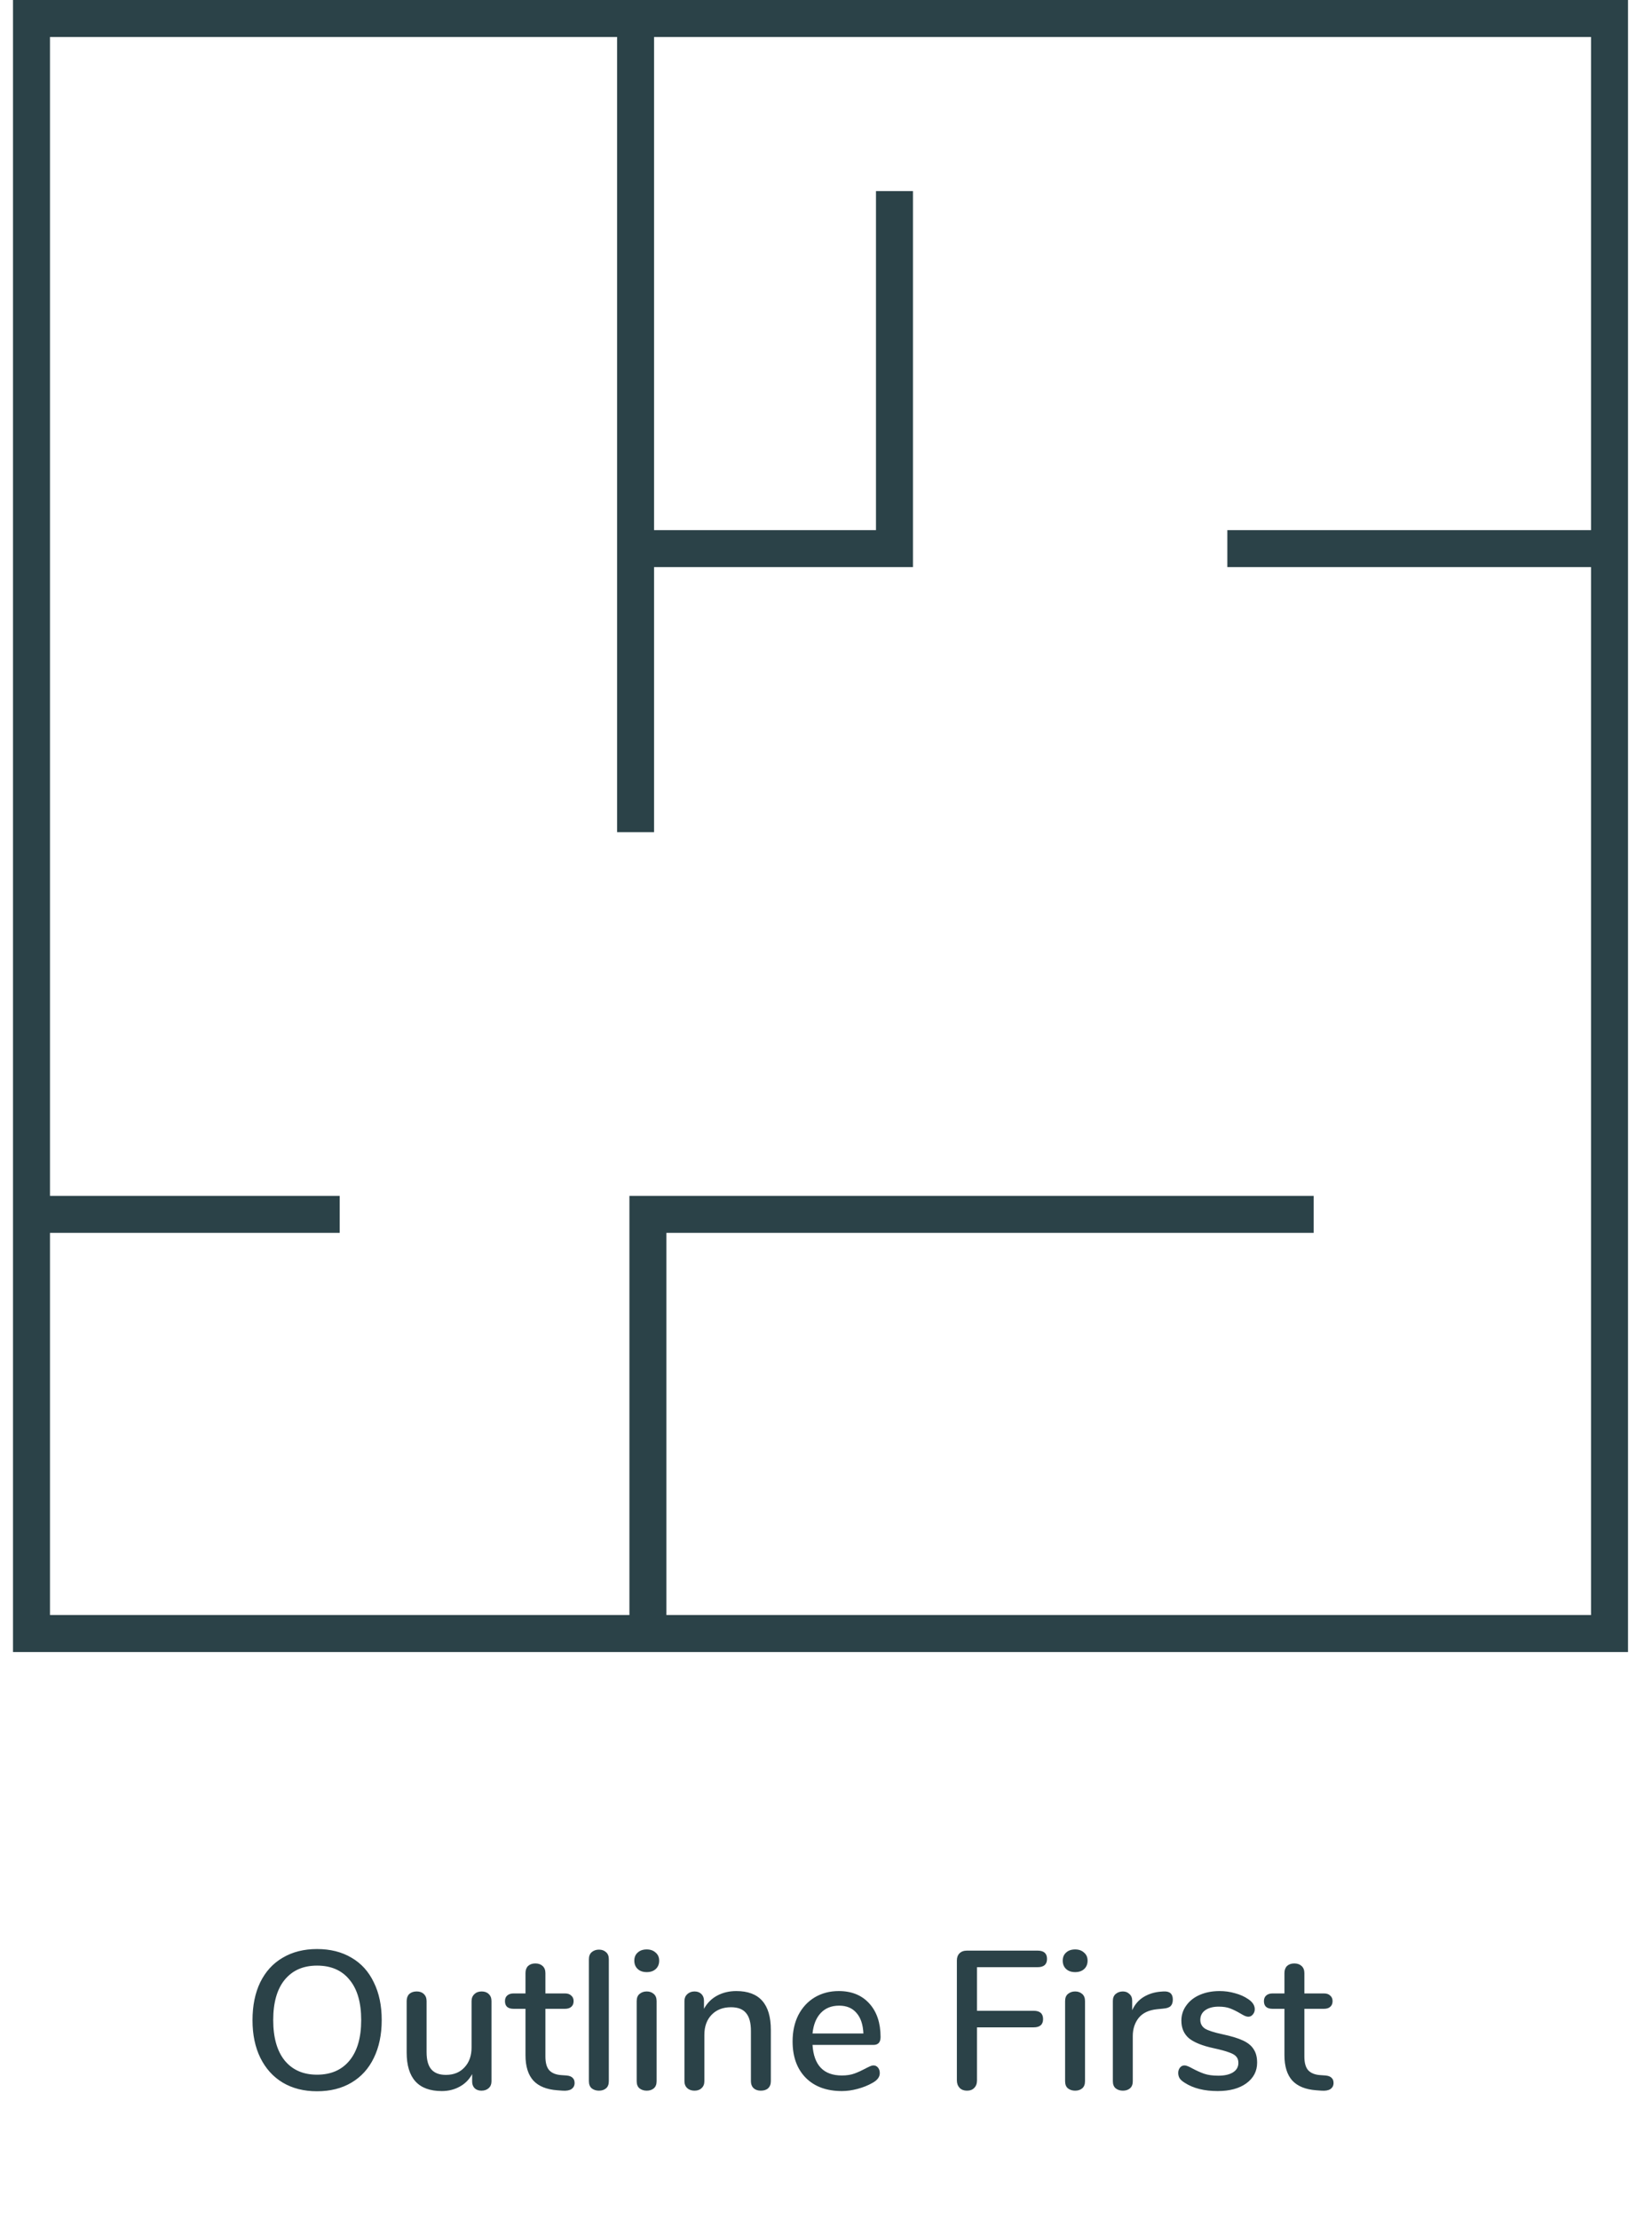 <svg width="67" height="90" viewBox="0 0 67 90" fill="none" xmlns="http://www.w3.org/2000/svg">
<path d="M12.857 84.814C12.324 84.814 11.86 84.697 11.465 84.462C11.076 84.227 10.775 83.894 10.561 83.462C10.348 83.03 10.241 82.521 10.241 81.934C10.241 81.342 10.345 80.83 10.553 80.398C10.767 79.961 11.071 79.627 11.465 79.398C11.86 79.163 12.324 79.046 12.857 79.046C13.396 79.046 13.863 79.163 14.257 79.398C14.652 79.627 14.953 79.961 15.161 80.398C15.375 80.83 15.481 81.339 15.481 81.926C15.481 82.513 15.375 83.025 15.161 83.462C14.953 83.894 14.652 84.227 14.257 84.462C13.863 84.697 13.396 84.814 12.857 84.814ZM12.857 84.142C13.423 84.142 13.863 83.95 14.177 83.566C14.492 83.182 14.649 82.635 14.649 81.926C14.649 81.217 14.492 80.673 14.177 80.294C13.868 79.91 13.428 79.718 12.857 79.718C12.297 79.718 11.86 79.91 11.545 80.294C11.236 80.673 11.081 81.217 11.081 81.926C11.081 82.635 11.236 83.182 11.545 83.566C11.86 83.95 12.297 84.142 12.857 84.142ZM19.533 80.766C19.656 80.766 19.752 80.801 19.821 80.87C19.896 80.939 19.933 81.035 19.933 81.158V84.414C19.933 84.526 19.896 84.617 19.821 84.686C19.747 84.755 19.648 84.79 19.525 84.79C19.413 84.79 19.323 84.758 19.253 84.694C19.184 84.625 19.149 84.534 19.149 84.422V84.118C19.027 84.342 18.856 84.513 18.637 84.63C18.424 84.747 18.184 84.806 17.917 84.806C16.968 84.806 16.493 84.283 16.493 83.238V81.158C16.493 81.035 16.528 80.939 16.597 80.87C16.672 80.801 16.773 80.766 16.901 80.766C17.024 80.766 17.12 80.801 17.189 80.87C17.264 80.939 17.301 81.035 17.301 81.158V83.23C17.301 83.545 17.365 83.777 17.493 83.926C17.621 84.075 17.819 84.15 18.085 84.15C18.4 84.15 18.651 84.049 18.837 83.846C19.029 83.643 19.125 83.374 19.125 83.038V81.158C19.125 81.041 19.163 80.947 19.237 80.878C19.312 80.803 19.411 80.766 19.533 80.766ZM22.976 84.174C23.093 84.185 23.176 84.217 23.224 84.27C23.277 84.318 23.304 84.387 23.304 84.478C23.304 84.585 23.261 84.667 23.176 84.726C23.096 84.779 22.976 84.801 22.816 84.79L22.6 84.774C22.168 84.742 21.845 84.611 21.632 84.382C21.419 84.147 21.312 83.803 21.312 83.35V81.47H20.832C20.597 81.47 20.48 81.366 20.48 81.158C20.48 81.062 20.509 80.987 20.568 80.934C20.632 80.875 20.72 80.846 20.832 80.846H21.312V80.022C21.312 79.899 21.347 79.803 21.416 79.734C21.491 79.665 21.589 79.63 21.712 79.63C21.835 79.63 21.933 79.665 22.008 79.734C22.083 79.803 22.12 79.899 22.12 80.022V80.846H22.912C23.024 80.846 23.109 80.875 23.168 80.934C23.232 80.987 23.264 81.062 23.264 81.158C23.264 81.259 23.232 81.337 23.168 81.39C23.109 81.443 23.024 81.47 22.912 81.47H22.12V83.406C22.12 83.657 22.171 83.841 22.272 83.958C22.379 84.075 22.539 84.142 22.752 84.158L22.976 84.174ZM24.292 84.79C24.175 84.79 24.076 84.758 23.996 84.694C23.922 84.63 23.884 84.534 23.884 84.406V79.462C23.884 79.334 23.922 79.238 23.996 79.174C24.076 79.105 24.175 79.07 24.292 79.07C24.41 79.07 24.506 79.105 24.58 79.174C24.655 79.238 24.692 79.334 24.692 79.462V84.406C24.692 84.534 24.655 84.63 24.58 84.694C24.506 84.758 24.41 84.79 24.292 84.79ZM26.23 84.79C26.112 84.79 26.014 84.758 25.934 84.694C25.859 84.63 25.822 84.534 25.822 84.406V81.158C25.822 81.03 25.859 80.934 25.934 80.87C26.014 80.801 26.112 80.766 26.23 80.766C26.347 80.766 26.443 80.801 26.518 80.87C26.592 80.934 26.63 81.03 26.63 81.158V84.406C26.63 84.534 26.592 84.63 26.518 84.694C26.443 84.758 26.347 84.79 26.23 84.79ZM26.23 79.982C26.075 79.982 25.952 79.939 25.862 79.854C25.771 79.769 25.726 79.657 25.726 79.518C25.726 79.379 25.771 79.27 25.862 79.19C25.952 79.105 26.075 79.062 26.23 79.062C26.379 79.062 26.499 79.105 26.59 79.19C26.686 79.27 26.734 79.379 26.734 79.518C26.734 79.657 26.688 79.769 26.598 79.854C26.507 79.939 26.384 79.982 26.23 79.982ZM29.863 80.75C30.797 80.75 31.263 81.275 31.263 82.326V84.406C31.263 84.529 31.226 84.625 31.151 84.694C31.082 84.758 30.983 84.79 30.855 84.79C30.733 84.79 30.634 84.755 30.559 84.686C30.49 84.617 30.455 84.523 30.455 84.406V82.366C30.455 82.035 30.389 81.793 30.255 81.638C30.127 81.483 29.925 81.406 29.647 81.406C29.322 81.406 29.061 81.507 28.863 81.71C28.666 81.913 28.567 82.185 28.567 82.526V84.406C28.567 84.523 28.53 84.617 28.455 84.686C28.386 84.755 28.29 84.79 28.167 84.79C28.045 84.79 27.946 84.755 27.871 84.686C27.797 84.617 27.759 84.523 27.759 84.406V81.15C27.759 81.038 27.797 80.947 27.871 80.878C27.951 80.803 28.05 80.766 28.167 80.766C28.285 80.766 28.378 80.801 28.447 80.87C28.517 80.939 28.551 81.03 28.551 81.142V81.47C28.679 81.235 28.858 81.057 29.087 80.934C29.317 80.811 29.575 80.75 29.863 80.75ZM35.425 83.766C35.499 83.766 35.561 83.795 35.609 83.854C35.657 83.913 35.681 83.987 35.681 84.078C35.681 84.233 35.585 84.363 35.393 84.47C35.206 84.577 35.001 84.659 34.777 84.718C34.558 84.777 34.347 84.806 34.145 84.806C33.526 84.806 33.038 84.627 32.681 84.27C32.323 83.907 32.145 83.414 32.145 82.79C32.145 82.39 32.222 82.035 32.377 81.726C32.537 81.417 32.758 81.177 33.041 81.006C33.329 80.835 33.654 80.75 34.017 80.75C34.539 80.75 34.953 80.918 35.257 81.254C35.561 81.59 35.713 82.043 35.713 82.614C35.713 82.827 35.617 82.934 35.425 82.934H32.953C33.006 83.761 33.403 84.174 34.145 84.174C34.342 84.174 34.513 84.147 34.657 84.094C34.801 84.041 34.953 83.971 35.113 83.886C35.129 83.875 35.171 83.854 35.241 83.822C35.315 83.785 35.377 83.766 35.425 83.766ZM34.033 81.342C33.723 81.342 33.475 81.441 33.289 81.638C33.102 81.835 32.99 82.113 32.953 82.47H35.017C35.001 82.107 34.907 81.83 34.737 81.638C34.571 81.441 34.337 81.342 34.033 81.342ZM39.216 84.79C39.094 84.79 38.995 84.753 38.92 84.678C38.846 84.598 38.808 84.497 38.808 84.374V79.51C38.808 79.387 38.843 79.291 38.912 79.222C38.987 79.147 39.088 79.11 39.216 79.11H42.08C42.336 79.11 42.464 79.222 42.464 79.446C42.464 79.67 42.336 79.782 42.08 79.782H39.624V81.55H41.92C42.176 81.55 42.304 81.662 42.304 81.886C42.304 82.11 42.176 82.222 41.92 82.222H39.624V84.374C39.624 84.502 39.587 84.603 39.512 84.678C39.443 84.753 39.344 84.79 39.216 84.79ZM43.605 84.79C43.487 84.79 43.389 84.758 43.309 84.694C43.234 84.63 43.197 84.534 43.197 84.406V81.158C43.197 81.03 43.234 80.934 43.309 80.87C43.389 80.801 43.487 80.766 43.605 80.766C43.722 80.766 43.818 80.801 43.893 80.87C43.967 80.934 44.005 81.03 44.005 81.158V84.406C44.005 84.534 43.967 84.63 43.893 84.694C43.818 84.758 43.722 84.79 43.605 84.79ZM43.605 79.982C43.45 79.982 43.327 79.939 43.237 79.854C43.146 79.769 43.101 79.657 43.101 79.518C43.101 79.379 43.146 79.27 43.237 79.19C43.327 79.105 43.45 79.062 43.605 79.062C43.754 79.062 43.874 79.105 43.965 79.19C44.061 79.27 44.109 79.379 44.109 79.518C44.109 79.657 44.063 79.769 43.973 79.854C43.882 79.939 43.759 79.982 43.605 79.982ZM47.182 80.766C47.438 80.75 47.566 80.859 47.566 81.094C47.566 81.211 47.537 81.299 47.478 81.358C47.42 81.417 47.318 81.451 47.174 81.462L46.934 81.486C46.598 81.518 46.348 81.635 46.182 81.838C46.022 82.041 45.942 82.286 45.942 82.574V84.406C45.942 84.534 45.905 84.63 45.83 84.694C45.756 84.758 45.66 84.79 45.542 84.79C45.425 84.79 45.326 84.758 45.246 84.694C45.172 84.63 45.134 84.534 45.134 84.406V81.15C45.134 81.027 45.172 80.934 45.246 80.87C45.326 80.801 45.425 80.766 45.542 80.766C45.649 80.766 45.737 80.801 45.806 80.87C45.881 80.934 45.918 81.025 45.918 81.142V81.526C46.025 81.291 46.18 81.113 46.382 80.99C46.585 80.867 46.814 80.795 47.07 80.774L47.182 80.766ZM49.385 84.806C48.841 84.806 48.395 84.694 48.049 84.47C47.953 84.411 47.883 84.35 47.841 84.286C47.803 84.222 47.785 84.15 47.785 84.07C47.785 83.985 47.809 83.913 47.857 83.854C47.905 83.795 47.966 83.766 48.041 83.766C48.11 83.766 48.219 83.809 48.369 83.894C48.529 83.979 48.684 84.049 48.833 84.102C48.987 84.155 49.179 84.182 49.409 84.182C49.665 84.182 49.865 84.137 50.009 84.046C50.153 83.955 50.225 83.827 50.225 83.662C50.225 83.555 50.196 83.47 50.137 83.406C50.084 83.342 49.987 83.286 49.849 83.238C49.71 83.185 49.505 83.129 49.233 83.07C48.764 82.969 48.425 82.833 48.217 82.662C48.014 82.486 47.913 82.249 47.913 81.95C47.913 81.721 47.98 81.515 48.113 81.334C48.246 81.147 48.43 81.003 48.665 80.902C48.9 80.801 49.166 80.75 49.465 80.75C49.678 80.75 49.886 80.779 50.089 80.838C50.291 80.891 50.47 80.971 50.625 81.078C50.801 81.195 50.889 81.331 50.889 81.486C50.889 81.571 50.862 81.643 50.809 81.702C50.761 81.761 50.702 81.79 50.633 81.79C50.585 81.79 50.537 81.779 50.489 81.758C50.441 81.737 50.377 81.702 50.297 81.654C50.153 81.569 50.017 81.502 49.889 81.454C49.766 81.406 49.611 81.382 49.425 81.382C49.201 81.382 49.02 81.43 48.881 81.526C48.748 81.622 48.681 81.753 48.681 81.918C48.681 82.067 48.742 82.185 48.865 82.27C48.993 82.35 49.23 82.427 49.577 82.502C49.934 82.577 50.214 82.662 50.417 82.758C50.62 82.854 50.764 82.974 50.849 83.118C50.94 83.257 50.985 83.435 50.985 83.654C50.985 84.001 50.838 84.281 50.545 84.494C50.257 84.702 49.87 84.806 49.385 84.806ZM53.757 84.174C53.874 84.185 53.957 84.217 54.005 84.27C54.059 84.318 54.085 84.387 54.085 84.478C54.085 84.585 54.042 84.667 53.957 84.726C53.877 84.779 53.757 84.801 53.597 84.79L53.381 84.774C52.949 84.742 52.627 84.611 52.413 84.382C52.2 84.147 52.093 83.803 52.093 83.35V81.47H51.613C51.379 81.47 51.261 81.366 51.261 81.158C51.261 81.062 51.291 80.987 51.349 80.934C51.413 80.875 51.501 80.846 51.613 80.846H52.093V80.022C52.093 79.899 52.128 79.803 52.197 79.734C52.272 79.665 52.37 79.63 52.493 79.63C52.616 79.63 52.715 79.665 52.789 79.734C52.864 79.803 52.901 79.899 52.901 80.022V80.846H53.693C53.805 80.846 53.891 80.875 53.949 80.934C54.013 80.987 54.045 81.062 54.045 81.158C54.045 81.259 54.013 81.337 53.949 81.39C53.891 81.443 53.805 81.47 53.693 81.47H52.901V83.406C52.901 83.657 52.952 83.841 53.053 83.958C53.16 84.075 53.32 84.142 53.533 84.158L53.757 84.174Z" fill="#2B4248"/>
<path d="M1.277 49.25V0.75H65.277V66.25H26.277M1.277 49.25V66.25H26.277M1.277 49.25H13.777M26.277 66.25V49.25H53.277" stroke="#2B4248" stroke-width="1.5"/>
<path d="M25.777 1.25V22.25M25.777 33.75V22.25M25.777 22.25H36.277V7.75" stroke="#2B4248" stroke-width="1.5"/>
<path d="M65.277 22.25H49.777" stroke="#2B4248" stroke-width="1.5"/>
</svg>
